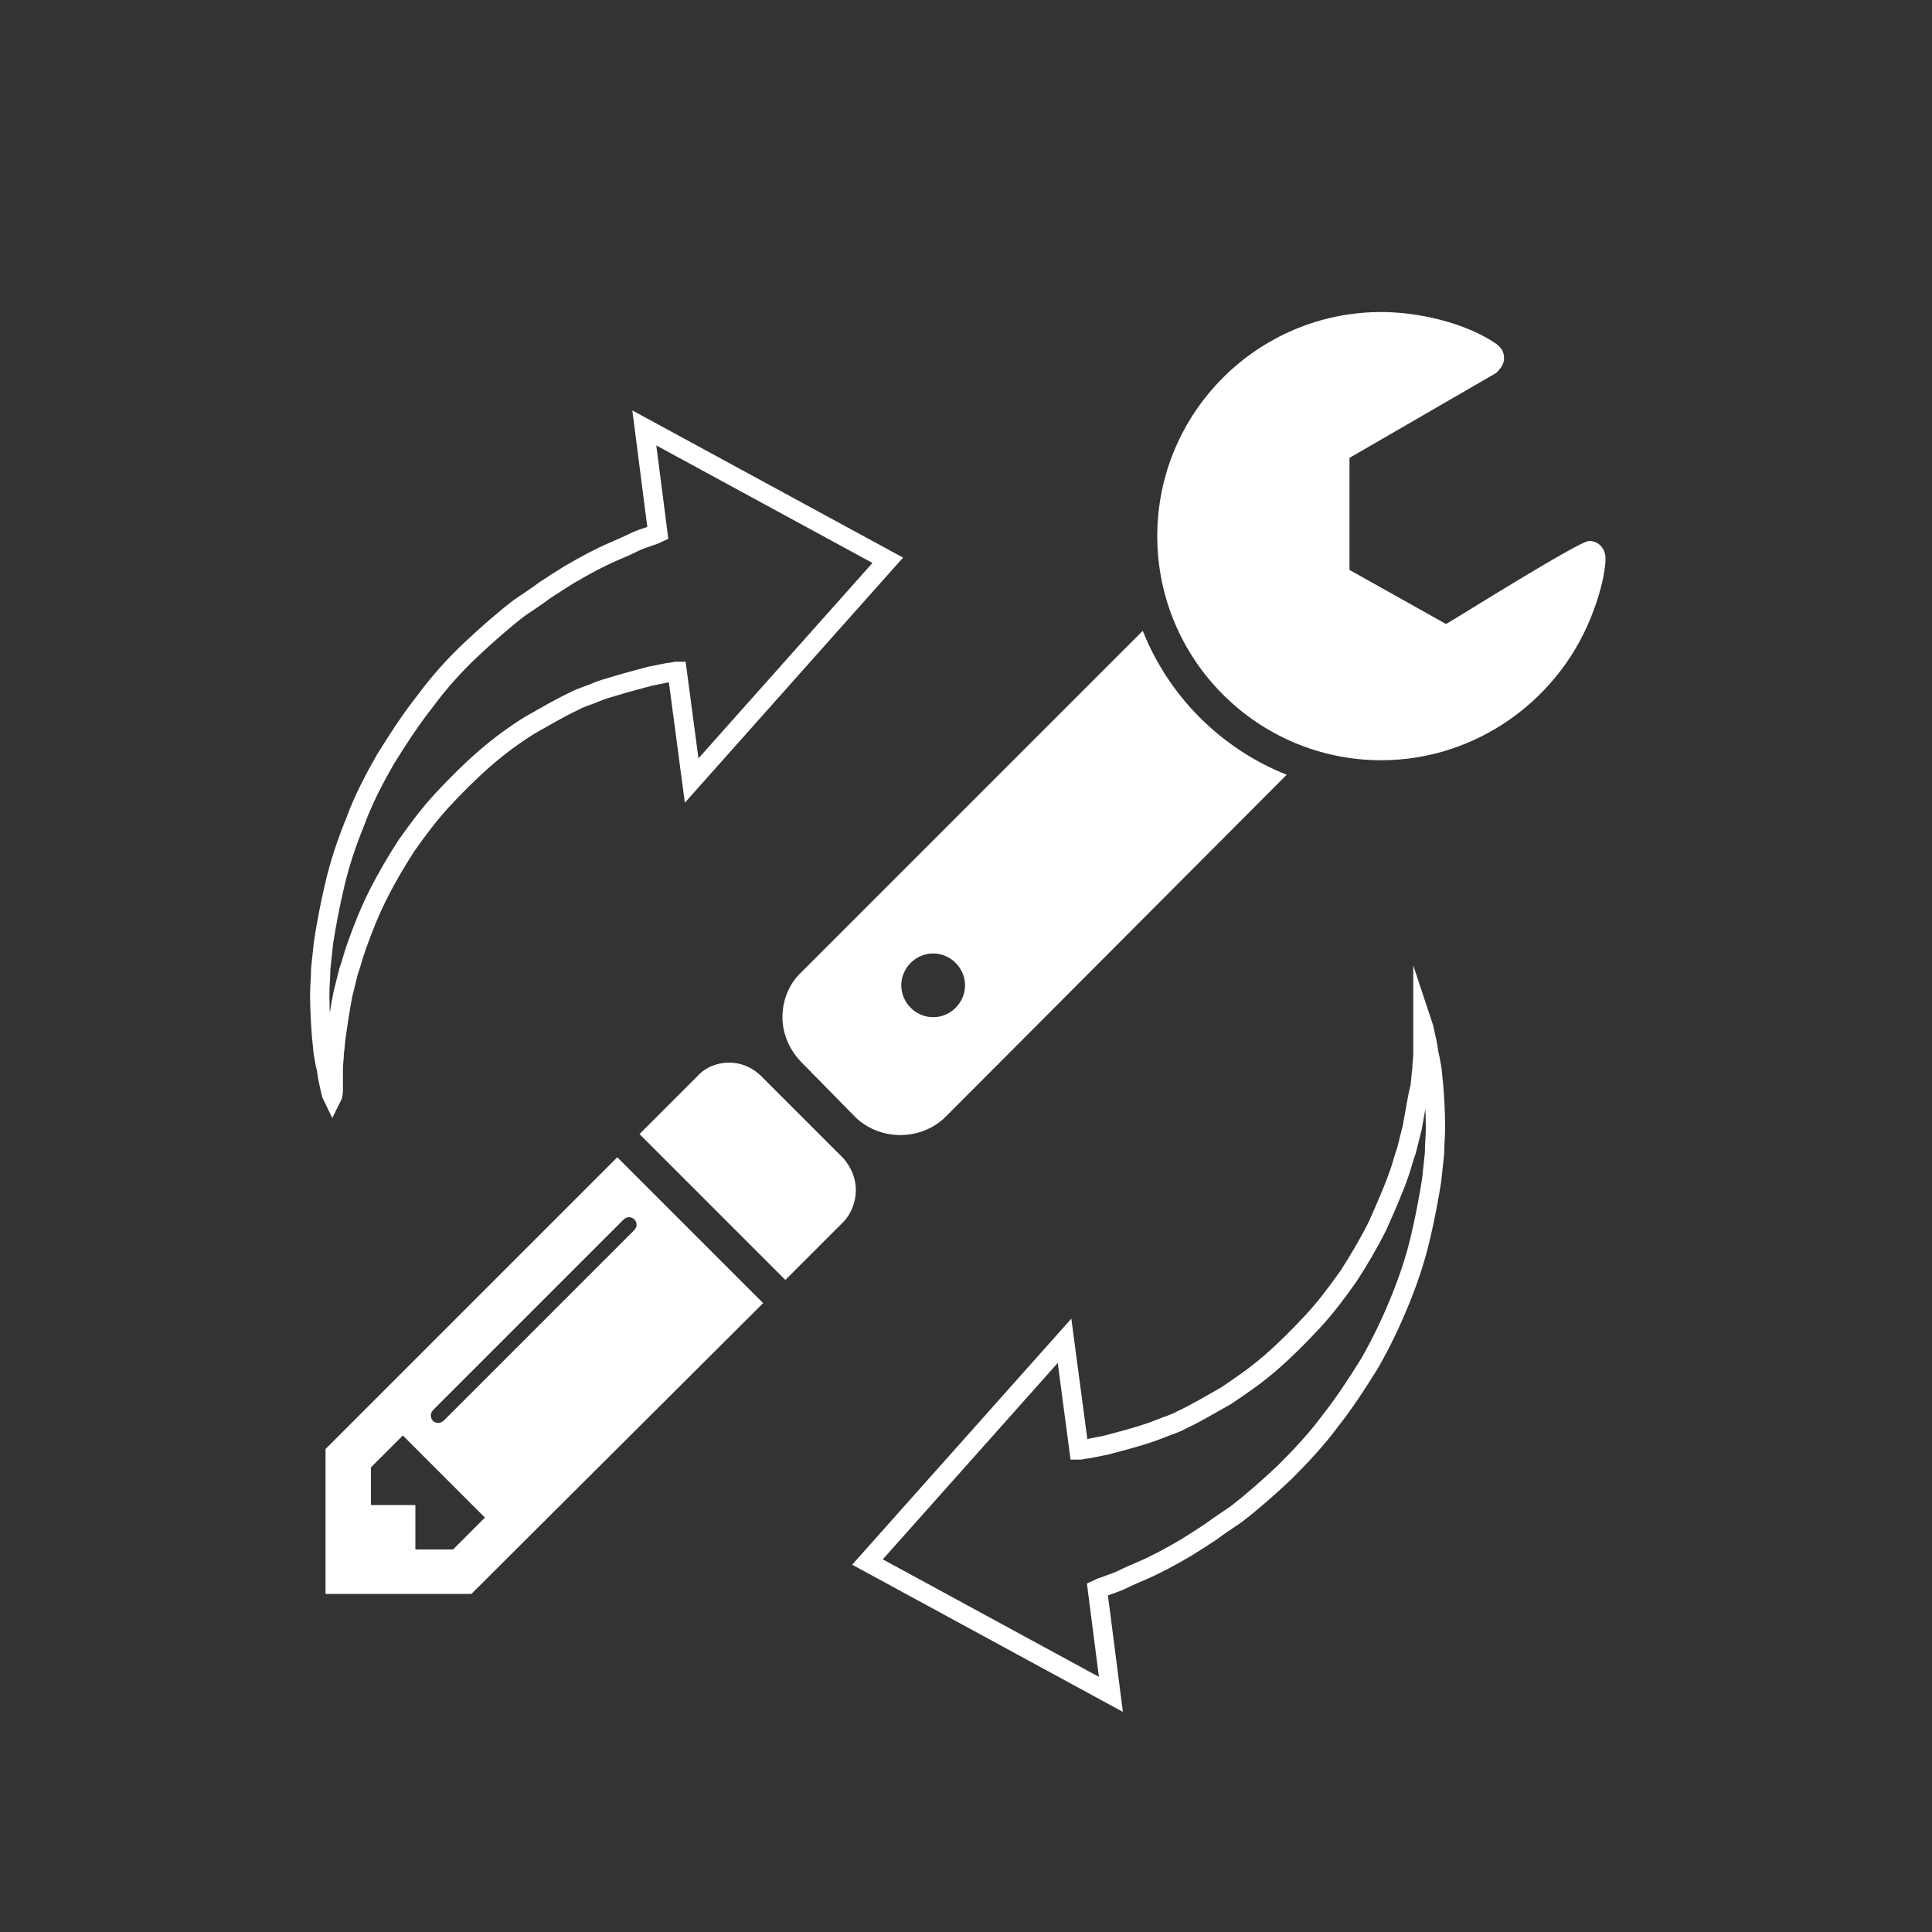 <?xml version="1.0" encoding="UTF-8"?>
<!-- Generator: Adobe Illustrator 19.0.1, SVG Export Plug-In . SVG Version: 6.00 Build 0)  -->
<svg
   xmlns:dc="http://purl.org/dc/elements/1.1/"
   xmlns:cc="http://creativecommons.org/ns#"
   xmlns:rdf="http://www.w3.org/1999/02/22-rdf-syntax-ns#"
   xmlns:svg="http://www.w3.org/2000/svg"
   xmlns="http://www.w3.org/2000/svg"
   version="1.1"
   x="0px"
   y="0px"
   viewBox="0 0 200 200"

   xml:space="preserve"
   id="svg3457">
	<rect x="0" y="0" width="200" height="200" fill="#333333" stroke="none"/>
	<g
     id="Create-and-Build"><g
       id="g3462"><path
         d="m 79,134.9 -30.2,30.1 -15.1,0 0,-15 30.2,-30.2 15.1,15.1 z m -28.8,22.2 -8.5,-8.5 -3.3,3.3 0,3.9 4.6,0 0,4.6 3.9,0 3.3,-3.3 z M 65.1,126 c -0.2,0 -0.4,0.1 -0.6,0.3 l -19.6,19.6 c -0.2,0.2 -0.3,0.4 -0.3,0.6 0,0.5 0.3,0.8 0.8,0.8 0.2,0 0.4,-0.1 0.6,-0.3 l 19.6,-19.6 c 0.2,-0.2 0.3,-0.4 0.3,-0.6 0,-0.5 -0.4,-0.8 -0.8,-0.8 z m 22.2,0.5 -6,6 -15.1,-15.1 6,-6 c 0.8,-0.9 2,-1.4 3.3,-1.4 1.2,0 2.4,0.5 3.3,1.4 l 8.5,8.5 c 0.8,0.9 1.3,2.1 1.3,3.3 0,1.2 -0.5,2.5 -1.3,3.3 z"
         id="path3464"
         pencil="path3464"
         style="fill:#fff" /><path
         d="m 97.9,115.6 c -1.2,1.2 -2.9,1.9 -4.7,1.9 -1.8,0 -3.5,-0.7 -4.7,-1.9 L 83,110 c -1.2,-1.2 -2,-2.9 -2,-4.7 0,-1.8 0.7,-3.5 2,-4.7 l 35.3,-35.3 c 2.7,6.8 8.1,12.2 14.9,14.9 L 97.9,115.6 Z M 96.6,98.7 c -1.8,0 -3.3,1.5 -3.3,3.3 0,1.8 1.5,3.3 3.3,3.3 1.8,0 3.3,-1.5 3.3,-3.3 0,-1.8 -1.5,-3.3 -3.3,-3.3 z M 165,63.1 c -3.3,9.2 -12.1,15.6 -22,15.6 -12.8,0 -23.2,-10.4 -23.2,-23.2 0,-12.8 10.4,-23.2 23.2,-23.2 3.8,0 8.7,1.1 11.9,3.3 0.5,0.4 0.8,0.8 0.8,1.5 0,0.6 -0.4,1.1 -0.8,1.5 l -15.2,8.8 0,11.6 10,5.6 c 1.7,-1 13.8,-8.6 14.8,-8.6 1,0 1.7,0.8 1.7,1.8 0,1.5 -0.6,3.7 -1.2,5.3 z"
         id="wrench"
         style="fill:#fff" />


				 <path
         stroke-miterlimit="10"
         d="m 34.5,112.8 c 0,-0.5 0,-1.2 0,-2.2 0,-0.5 0.1,-1 0.1,-1.6 0.1,-0.6 0.1,-1.2 0.2,-1.8 0.2,-1.3 0.4,-2.8 0.7,-4.3 0.2,-0.8 0.4,-1.6 0.6,-2.4 0.3,-0.8 0.5,-1.7 0.8,-2.5 0.6,-1.7 1.3,-3.5 2.2,-5.3 0.9,-1.8 1.9,-3.5 3,-5.2 1.2,-1.7 2.4,-3.3 3.8,-4.8 1.4,-1.5 2.8,-2.9 4.3,-4.2 1.5,-1.3 3,-2.4 4.6,-3.4 1.6,-0.9 3.1,-1.8 4.6,-2.5 0.7,-0.4 1.5,-0.6 2.2,-0.9 0.7,-0.3 1.4,-0.5 2.1,-0.7 1.3,-0.4 2.5,-0.7 3.6,-1 0.5,-0.1 1,-0.2 1.5,-0.3 0.4,-0.1 0.8,-0.1 1.2,-0.2 0,0 0.1,0 0.1,0 L 71.6,80.8 91.9,58 66.7,44.3 68.1,55.2 c -0.2,0.1 -0.5,0.2 -0.8,0.3 -0.6,0.2 -1.2,0.4 -1.8,0.7 -0.6,0.3 -1.3,0.6 -2,0.9 -1.4,0.6 -2.9,1.4 -4.6,2.4 -0.8,0.5 -1.6,1 -2.5,1.6 -0.8,0.6 -1.7,1.2 -2.6,1.8 -1.7,1.3 -3.4,2.8 -5.1,4.4 -1.7,1.6 -3.3,3.4 -4.7,5.3 -1.5,1.9 -2.8,3.9 -4.1,6 -1.2,2.1 -2.3,4.2 -3.1,6.4 -0.9,2.2 -1.6,4.3 -2.1,6.4 -0.5,2.1 -0.9,4.2 -1.2,6.1 -0.1,1 -0.2,1.9 -0.3,2.8 0,0.9 -0.1,1.8 -0.1,2.6 0,1.7 0.1,3.2 0.2,4.5 0.1,0.7 0.1,1.3 0.2,1.8 0.1,0.6 0.2,1.1 0.3,1.5 0.1,0.9 0.3,1.6 0.4,2.1 0.1,0.5 0.2,0.7 0.2,0.7 0,0 0.1,-0.2 0.1,-0.7 z"
         id="top-arrow"
         style="fill:none;stroke:#fff;stroke-width:2;stroke-miterlimit:10" >
			 	</path>

				 <path
         stroke-miterlimit="10"
         d="m 146.2,116.7 c -0.2,0.8 -0.4,1.6 -0.6,2.4 -0.3,0.8 -0.5,1.7 -0.8,2.5 -0.6,1.7 -1.4,3.5 -2.2,5.3 -0.9,1.8 -1.9,3.5 -3,5.2 -1.2,1.7 -2.4,3.3 -3.8,4.8 -1.4,1.5 -2.8,2.9 -4.3,4.2 -1.5,1.3 -3.1,2.4 -4.6,3.4 -1.6,0.9 -3.1,1.8 -4.6,2.5 -0.7,0.4 -1.5,0.6 -2.2,0.9 -0.7,0.3 -1.4,0.5 -2,0.7 -1.3,0.4 -2.5,0.7 -3.6,1 -0.5,0.1 -1,0.2 -1.5,0.3 -0.4,0.1 -0.8,0.1 -1.2,0.2 0,0 -0.1,0 -0.1,0 l -1.5,-11.3 -20.4,22.9 25.2,13.7 -1.4,-10.9 c 0.2,-0.1 0.5,-0.2 0.8,-0.3 0.5,-0.2 1.2,-0.4 1.8,-0.7 0.6,-0.3 1.3,-0.6 2,-0.9 1.4,-0.6 2.9,-1.4 4.6,-2.4 0.8,-0.5 1.6,-1 2.5,-1.6 0.8,-0.6 1.7,-1.2 2.6,-1.8 1.7,-1.3 3.4,-2.8 5.1,-4.4 1.6,-1.6 3.3,-3.4 4.7,-5.3 1.5,-1.9 2.8,-3.9 4.1,-6 1.2,-2.1 2.2,-4.2 3.1,-6.4 0.9,-2.2 1.6,-4.3 2.1,-6.4 0.5,-2.1 0.9,-4.2 1.2,-6.1 0.1,-1 0.2,-1.9 0.3,-2.8 0,-0.9 0.1,-1.8 0.1,-2.6 0,-1.7 -0.1,-3.2 -0.2,-4.5 -0.1,-0.7 -0.1,-1.3 -0.2,-1.8 -0.1,-0.6 -0.2,-1.1 -0.3,-1.5 -0.1,-0.9 -0.3,-1.6 -0.4,-2.1 -0.1,-0.5 -0.2,-0.8 -0.2,-0.8 0,0 0,0.3 0,0.8 0,0.5 0,1.2 0,2.2 0,0.5 -0.1,1 -0.1,1.6 -0.1,0.6 -0.1,1.2 -0.2,1.8 -0.3,1.2 -0.5,2.6 -0.8,4.2 z"
         id="bottom-arrow"

         style="fill:none;stroke:#fff;stroke-width:2;stroke-miterlimit:10" /></g></g>
 </svg>
